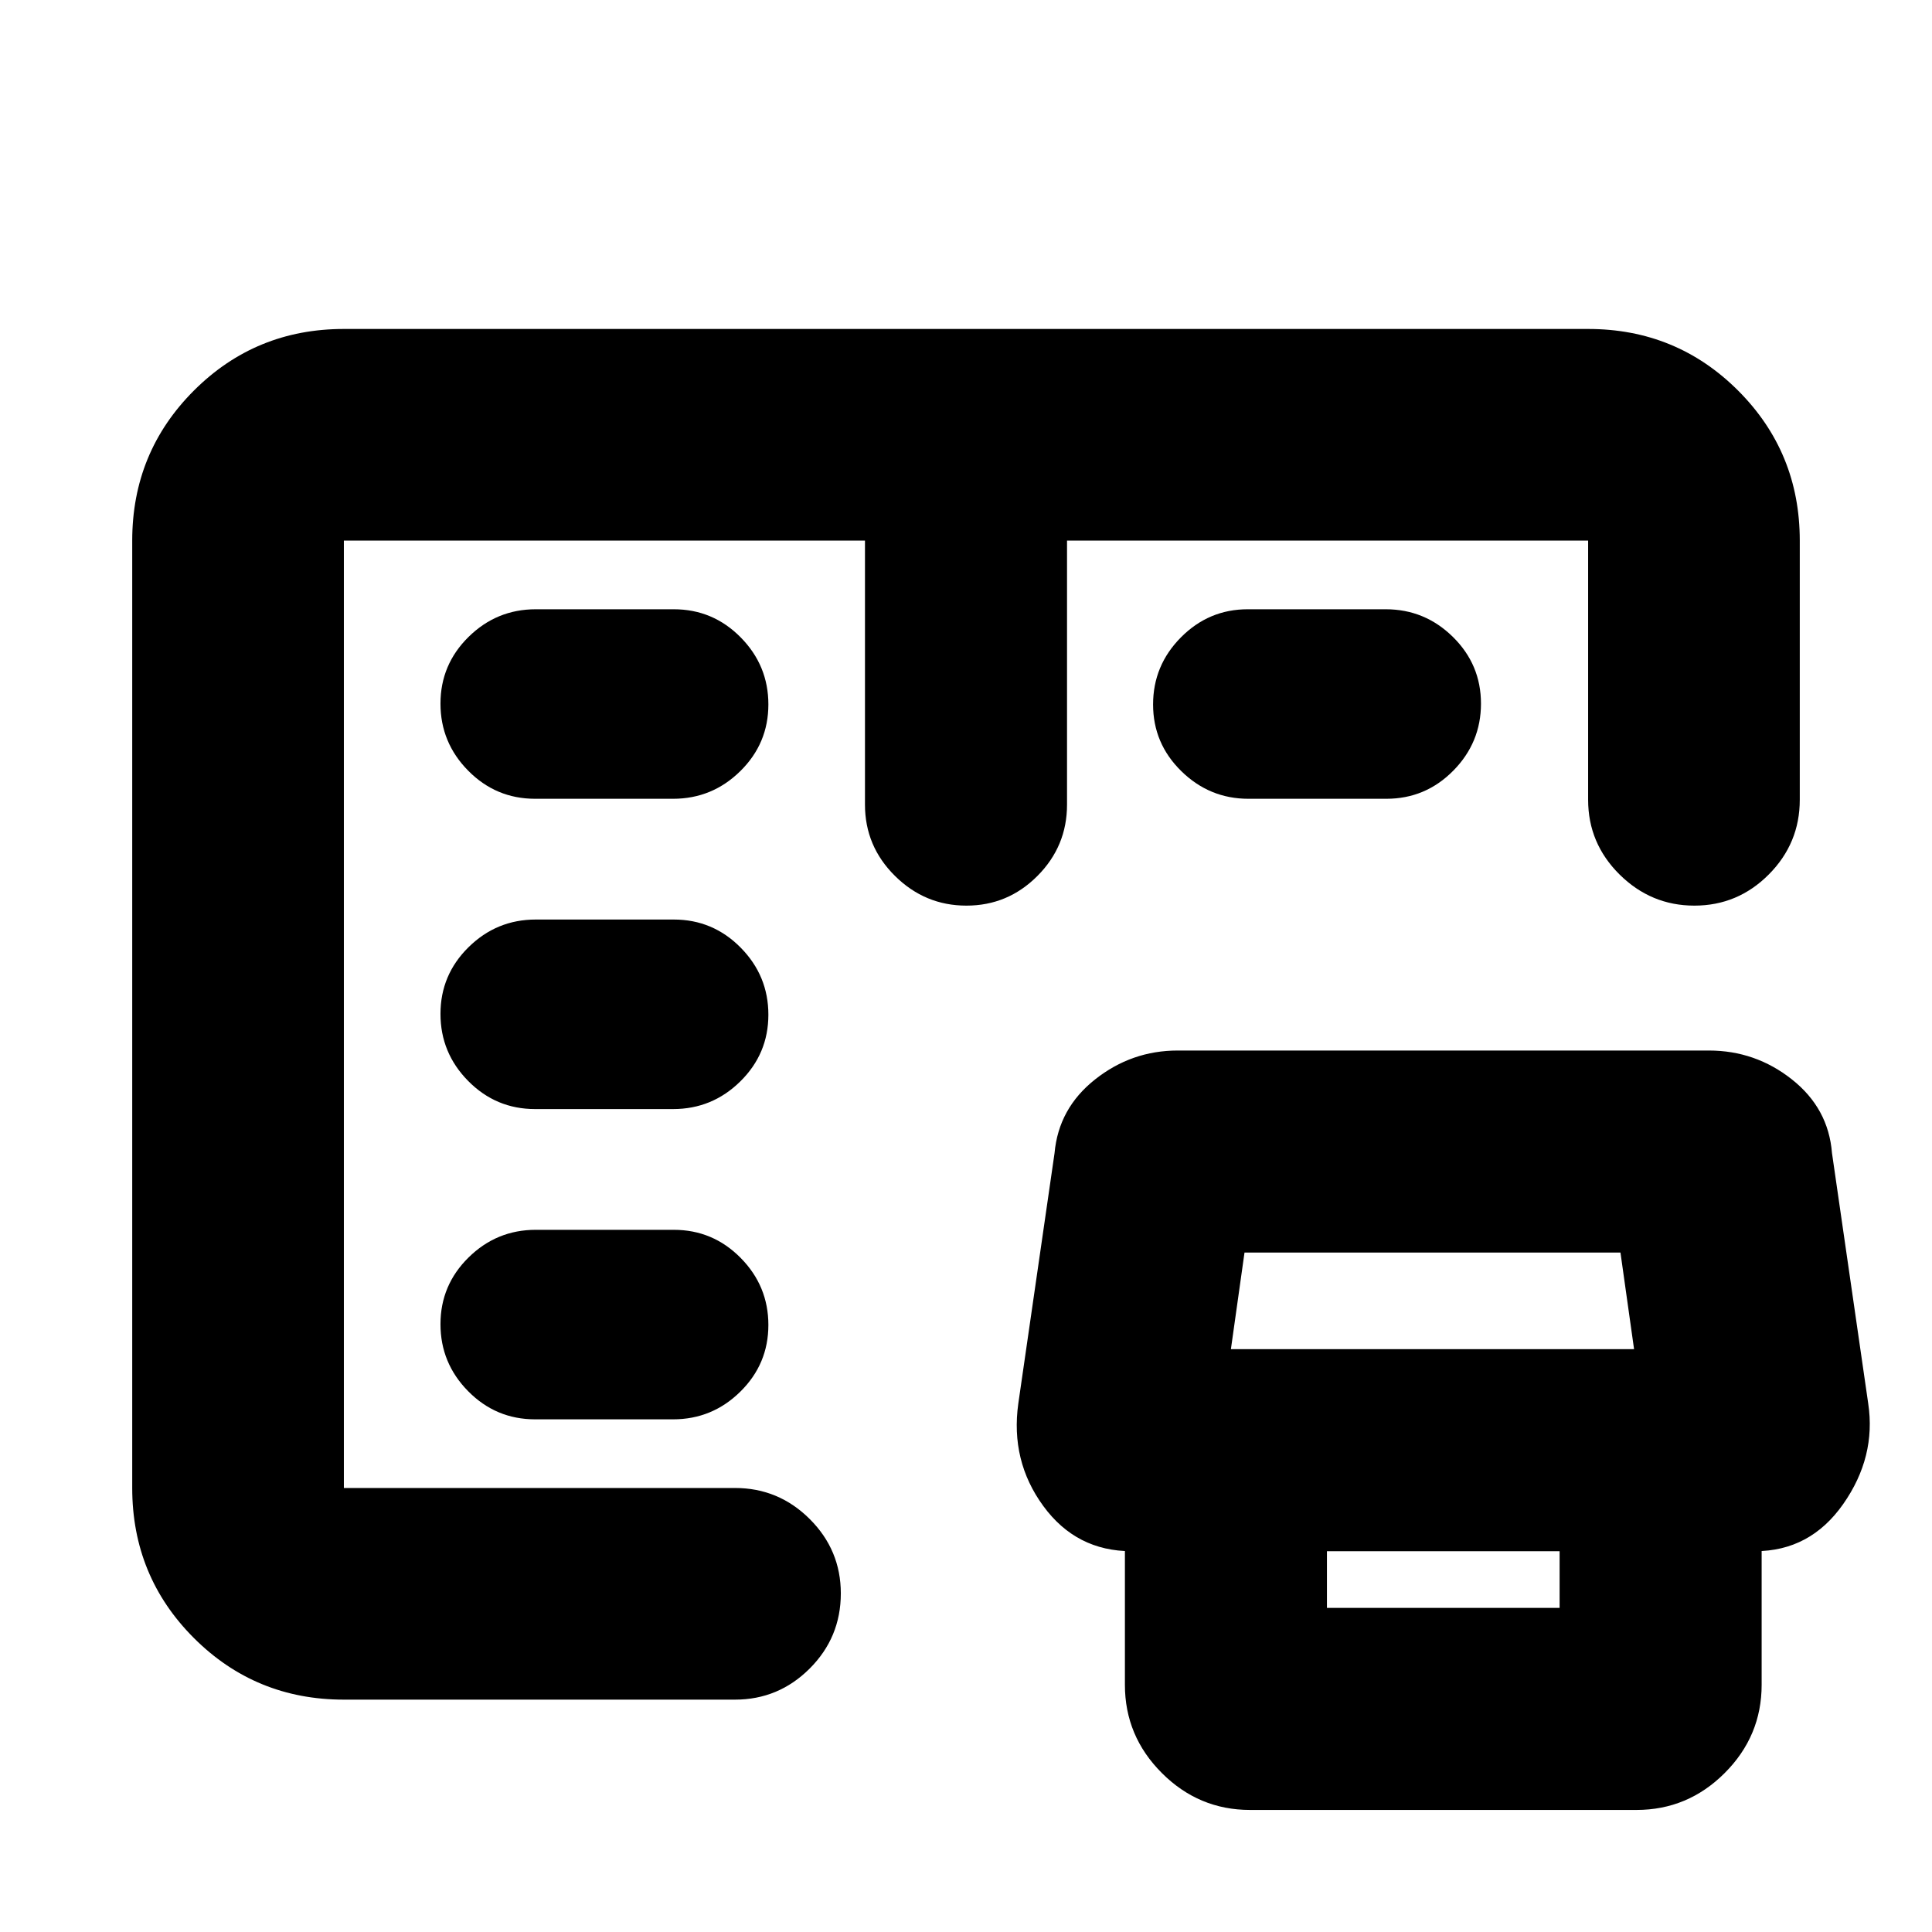 <svg xmlns="http://www.w3.org/2000/svg" height="20" viewBox="0 -960 960 960" width="20"><path d="M170.87-115.46q-43.9 0-74.54-30.63-30.63-30.64-30.63-74.54v-470.74q0-43.9 30.63-74.54 30.64-30.63 74.54-30.63h618.26q43.9 0 74.54 30.63 30.63 30.64 30.63 74.54v128.78q0 21.64-15.41 37.12Q863.48-510 841.93-510t-37.18-15.47q-15.62-15.48-15.62-37.12v-128.78H530.2v131.17q0 20.69-14.7 35.44Q500.8-510 480.21-510t-35.5-14.76q-14.91-14.75-14.91-35.44v-131.17H170.87v470.74h194.35q21.64 0 37.11 15.41 15.47 15.42 15.47 36.97 0 21.88-15.47 37.34-15.47 15.45-37.11 15.45H170.87Zm450.28 54.81q-25.5 0-43.84-18.35-18.35-18.35-18.35-43.85v-126.72h100.39v88.53h115.61v-88.53h100.39v126.72q0 25.5-18.35 43.85t-43.85 18.35h-192ZM562.2-189.22q-27.37 0-43.78-22.44Q502-234.09 506-262.65l18-124.39q2-22.24 20.14-36.6Q562.28-438 585.2-438h263.91q23.15 0 41.29 14.36t19.9 36.56l18 124.43q4 26.56-12.41 49.99-16.42 23.44-43.78 23.44H562.2Zm49.43-100.39h200.33l-6.76-48H618.39l-6.76 48Zm-345.74 34.87h68.56q19.45 0 33.4-13.74t13.95-33.14q0-19.39-13.78-33.34-13.78-13.95-33.23-13.95h-68.56q-19.46 0-33.41 13.74-13.95 13.74-13.95 33.13 0 19.4 13.78 33.35 13.78 13.95 33.24 13.95Zm0-154.17h68.56q19.45 0 33.4-13.74t13.95-33.14q0-19.4-13.78-33.35-13.78-13.95-33.23-13.95h-68.56q-19.46 0-33.41 13.74-13.95 13.74-13.95 33.14t13.78 33.35q13.78 13.95 33.24 13.95Zm0-154.18h68.56q19.45 0 33.4-13.74t13.95-33.13q0-19.4-13.78-33.35-13.78-13.95-33.23-13.95h-68.56q-19.46 0-33.41 13.74-13.95 13.74-13.95 33.14 0 19.39 13.78 33.34 13.78 13.95 33.24 13.95Zm354.42 0q-19.31 0-33.33-13.74t-14.02-33.13q0-19.4 13.85-33.35 13.85-13.95 33.17-13.95h68.55q19.46 0 33.41 13.74 13.95 13.74 13.95 33.14 0 19.39-13.78 33.34-13.78 13.95-33.24 13.95h-68.56ZM170.87-220.63v-470.74V-220.63Z"/></svg>